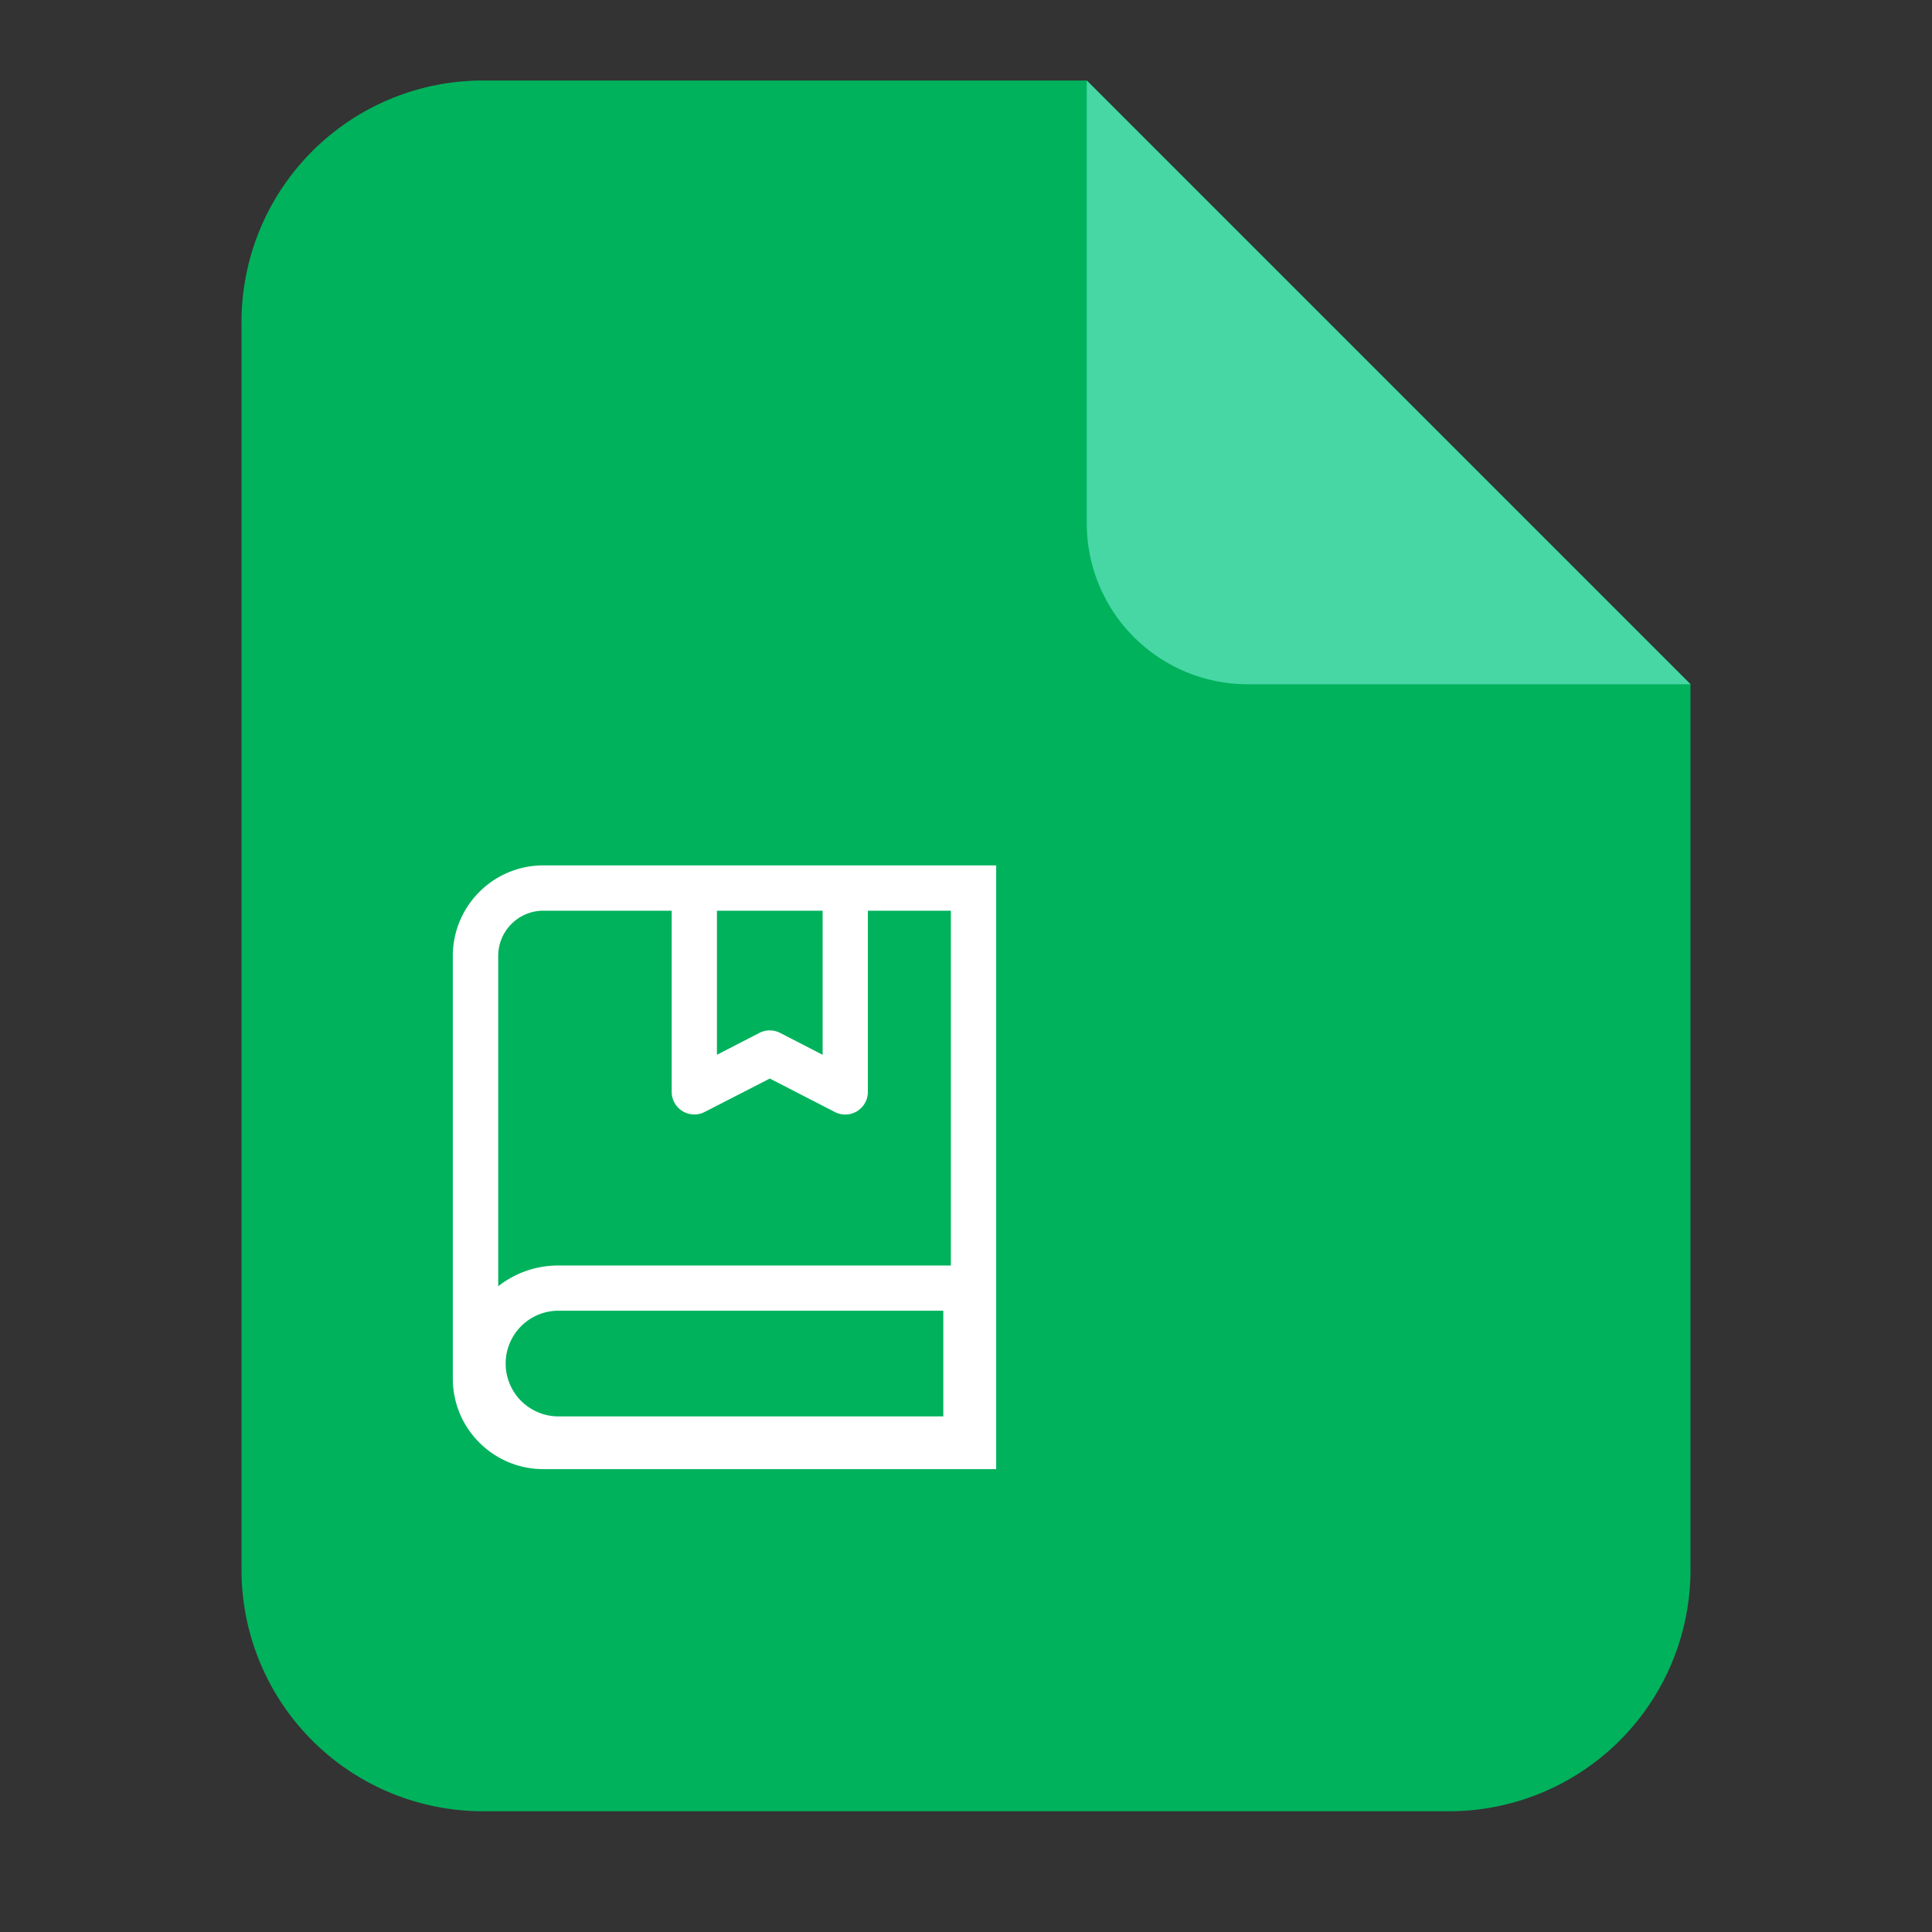 <svg xmlns="http://www.w3.org/2000/svg" fill="none" viewBox="0 0 24 24"><rect x="0" y="0" width="24" height="24" fill="#333333" stroke="none"/><path fill="#00b25c" d="M6 1h7.5L21 8.5v11a3 3 0 0 1-3 3H6a3 3 0 0 1-3-3V4a3 3 0 0 1 3-3Z"/><path fill="#47d7a5" d="M13.5 1 21 8.5h-5.5a2 2 0 0 1-2-2V1Z"/><path fill="#fff" d="M8.344 11.313v2.25a.281.281 0 0 0 .41.25l.809-.415.808.416a.281.281 0 0 0 .41-.25v-2.251h1.031v4.407H6.939c-.283 0-.544.096-.75.258v-4.102c0-.311.251-.563.562-.563h1.594Zm.562 0h1.313v1.79l-.528-.272a.281.281 0 0 0-.257 0l-.528.272v-1.79ZM6.75 10.75c-.621 0-1.125.504-1.125 1.126v5.25c0 .62.504 1.124 1.125 1.124h5.625v-7.5H6.75Zm.188 5.532h4.78v1.313h-4.78a.656.656 0 1 1 0-1.313Z" data-follow-fill="#fff"/></svg>